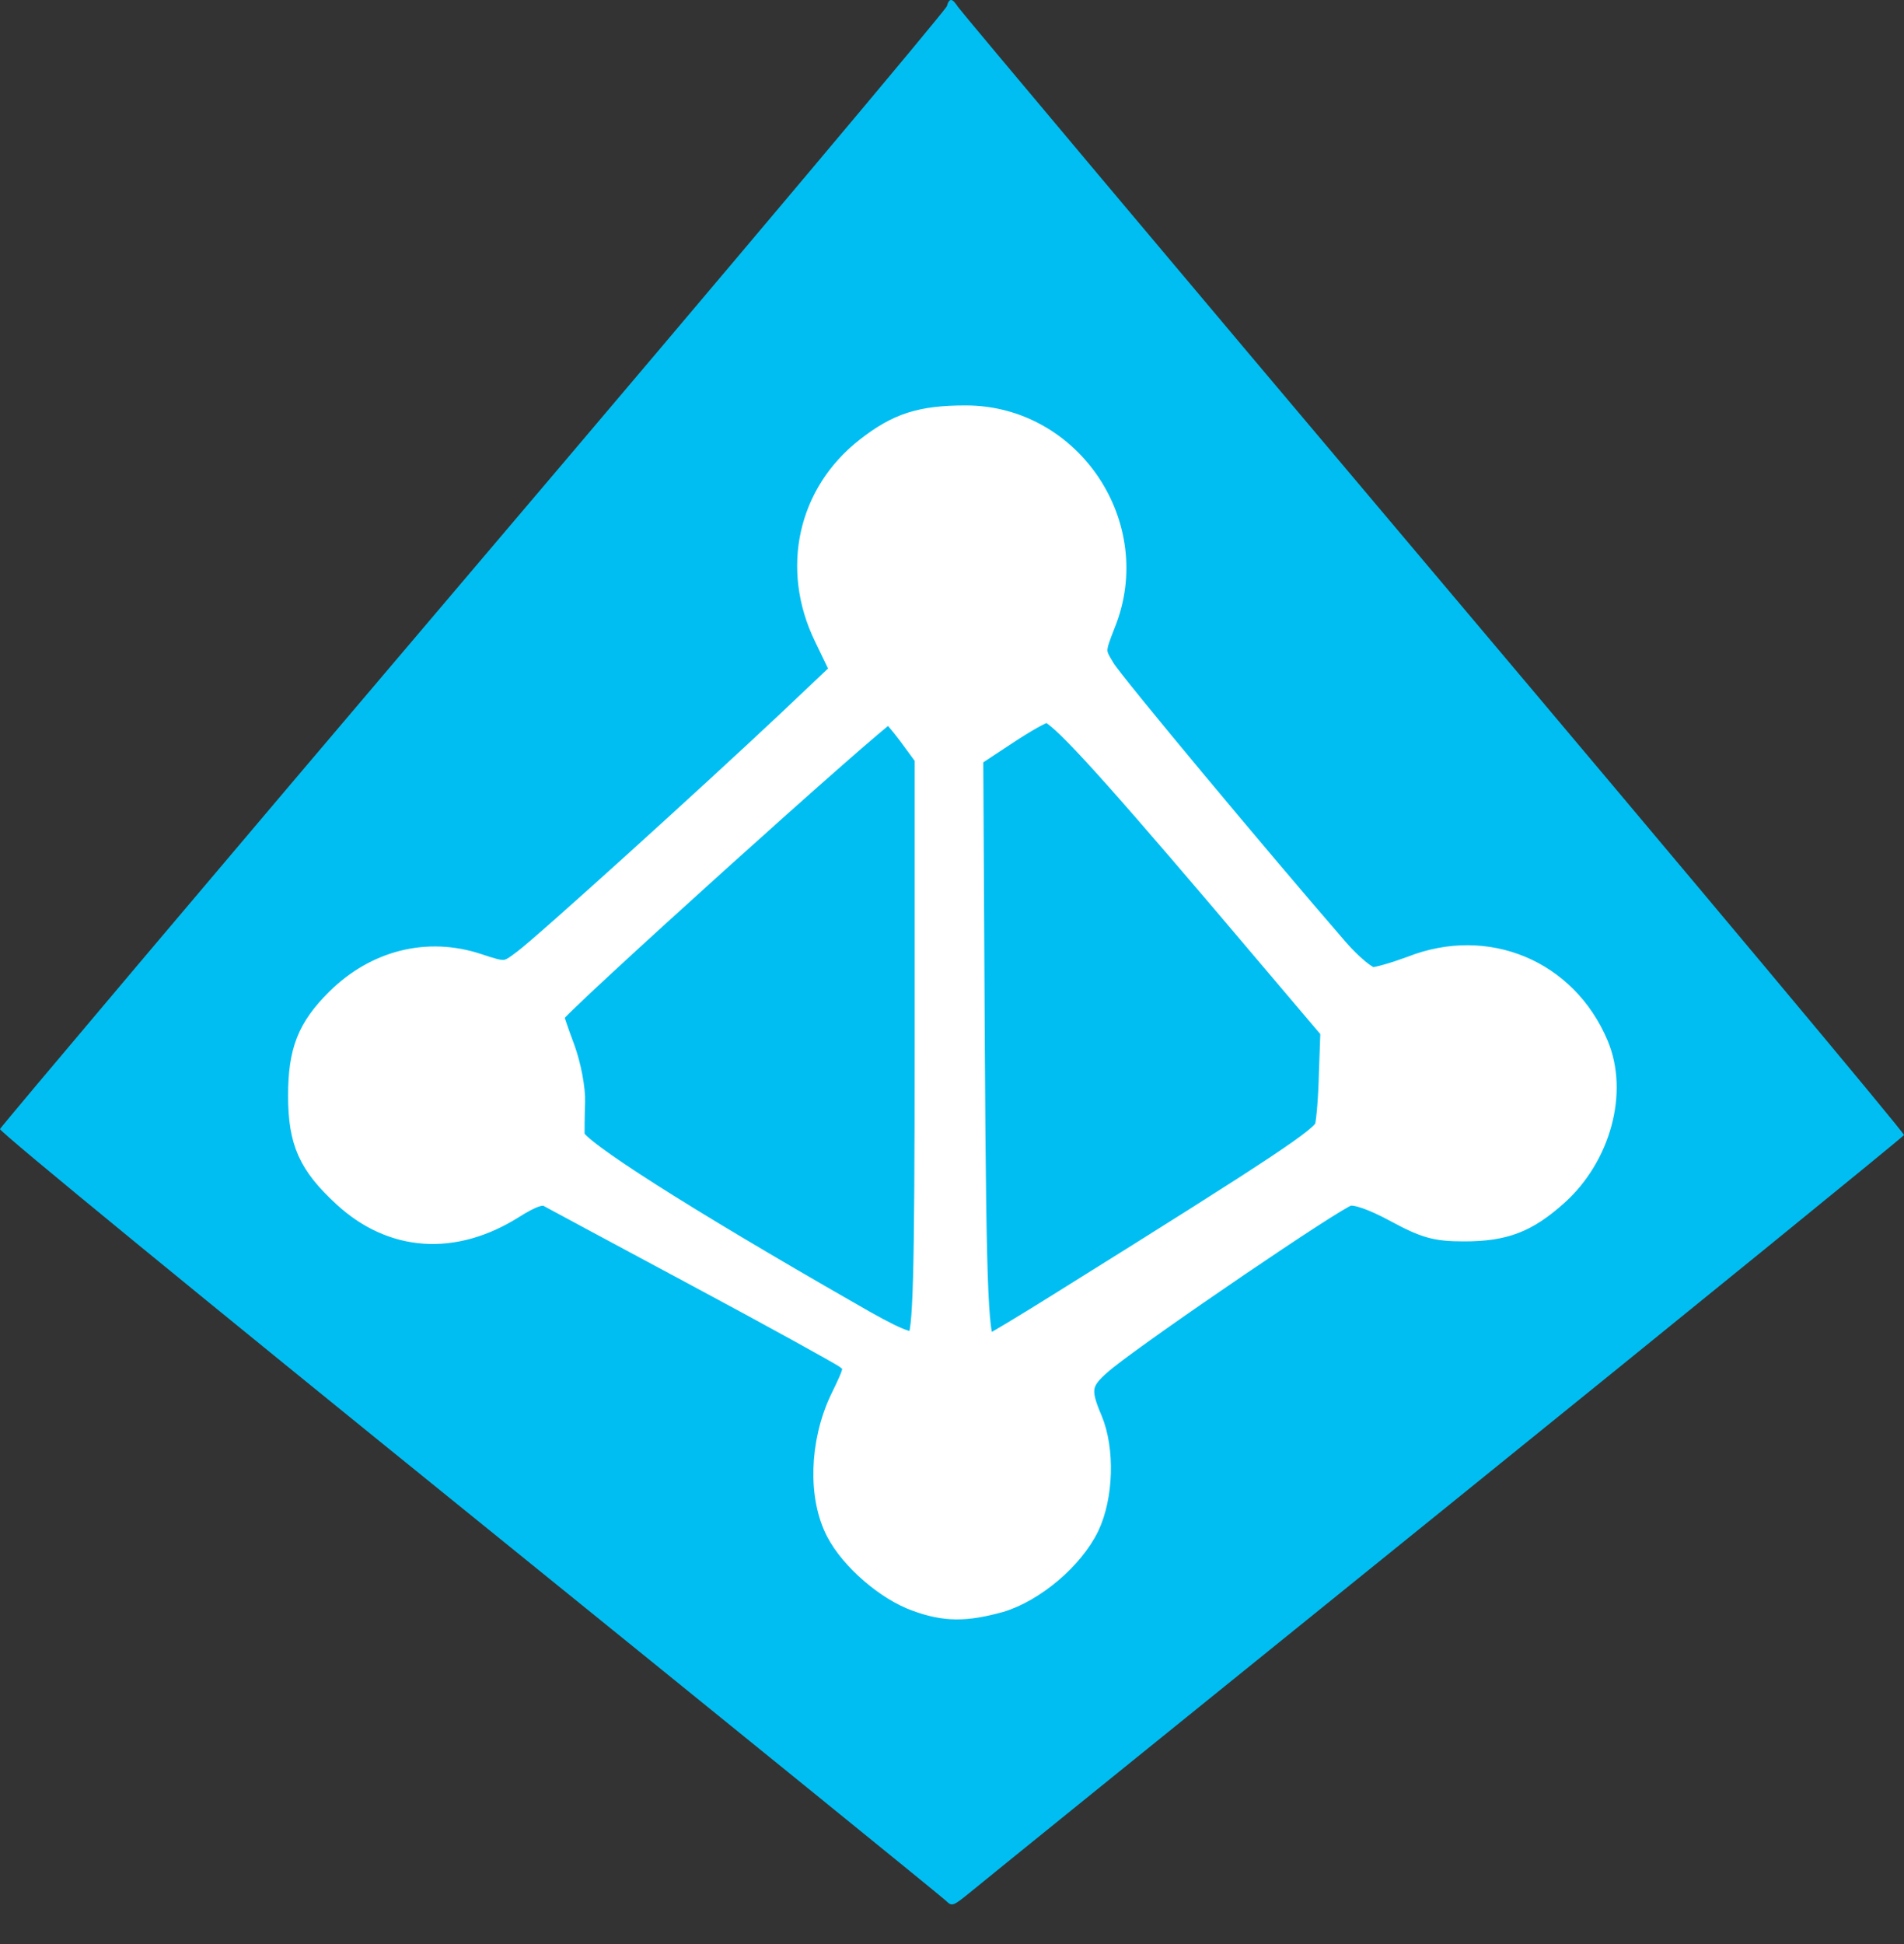 <?xml version="1.0" encoding="UTF-8"?>
<svg width="48px" height="49px" viewBox="0 0 48 49" version="1.1" xmlns="http://www.w3.org/2000/svg" xmlns:xlink="http://www.w3.org/1999/xlink">
    <rect x="0" y="0" width="48" height="49" fill="#333333" stroke="none"/>
    <title>38198261-D283-48A4-B220-6CF722D51942</title>
    <g id="UI-kit" stroke="none" stroke-width="1" fill="none" fill-rule="evenodd">
        <g id="Connectors" transform="translate(-420, -2471)" fill-rule="nonzero">
            <g id="azure-active-directory-seeklogo.com" transform="translate(420, 2471)">
                <path d="M23.974,0 C24.026,0 24.077,0.064 24.154,0.178 C24.218,0.28 29.615,6.704 36.154,14.451 C42.692,22.198 48.026,28.571 48,28.609 C47.987,28.647 42.782,32.883 36.436,38.01 C30.09,43.136 24.692,47.5 24.449,47.703 C24.026,48.047 24,48.059 23.846,47.907 C23.756,47.818 18.346,43.429 11.821,38.15 C5.295,32.871 -0.026,28.52 0,28.457 C0.026,28.393 5.385,22.045 11.936,14.336 C18.487,6.628 23.846,0.254 23.872,0.153 C23.897,0.051 23.936,0 23.974,0 Z" id="path1008" fill="#00BEF2"></path>
                <path d="M23.09,40.363 C22.346,40.096 21.449,39.333 21.077,38.62 C20.615,37.743 20.654,36.369 21.167,35.275 C21.564,34.461 21.564,34.435 21.308,34.244 C21.167,34.143 19.462,33.201 17.538,32.171 C15.615,31.141 13.936,30.237 13.821,30.174 C13.667,30.085 13.41,30.174 12.949,30.466 C11.449,31.408 9.885,31.306 8.654,30.174 C7.769,29.36 7.513,28.787 7.513,27.617 C7.513,26.485 7.744,25.9 8.474,25.175 C9.462,24.195 10.782,23.864 12.051,24.284 C12.744,24.513 12.756,24.513 13.192,24.182 C13.705,23.801 17.821,20.073 19.808,18.204 L21.179,16.906 L20.769,16.054 C19.936,14.336 20.359,12.428 21.821,11.283 C22.615,10.66 23.205,10.469 24.346,10.469 C27.013,10.469 28.872,13.242 27.872,15.723 C27.603,16.41 27.603,16.423 27.859,16.842 C28.077,17.211 31.782,21.651 33.744,23.915 C34.09,24.31 34.474,24.628 34.603,24.628 C34.731,24.628 35.167,24.5 35.577,24.348 C37.487,23.597 39.5,24.437 40.295,26.319 C40.808,27.528 40.359,29.156 39.269,30.136 C38.5,30.823 37.936,31.039 36.91,31.039 C36.192,31.039 35.923,30.963 35.167,30.555 C34.603,30.25 34.167,30.097 33.987,30.148 C33.679,30.225 28.949,33.443 27.897,34.283 C27.256,34.804 27.205,34.995 27.538,35.771 C27.859,36.534 27.82,37.73 27.462,38.481 C27.064,39.307 26.077,40.134 25.218,40.389 C24.346,40.63 23.821,40.63 23.09,40.363 L23.09,40.363 Z M23.308,26.345 L23.308,19.094 L22.897,18.534 C22.667,18.229 22.449,17.975 22.41,17.975 C22.244,17.975 13.962,25.442 13.962,25.594 C13.962,25.632 14.09,26.014 14.244,26.421 C14.397,26.841 14.513,27.439 14.5,27.782 C14.487,28.126 14.487,28.507 14.487,28.635 C14.5,28.927 17.269,30.683 21.423,33.061 C22.564,33.723 22.962,33.888 23.103,33.774 C23.269,33.634 23.308,32.222 23.308,26.345 L23.308,26.345 Z M26.821,32.756 C32.308,29.334 33.333,28.647 33.397,28.393 C33.436,28.24 33.487,27.642 33.5,27.044 L33.538,25.976 L30.744,22.681 C27.744,19.158 26.641,17.962 26.385,17.962 C26.295,17.962 25.846,18.216 25.385,18.522 L24.538,19.081 L24.577,26.319 C24.615,32.807 24.667,33.901 24.91,33.901 C24.936,33.914 25.808,33.392 26.821,32.756 L26.821,32.756 Z" id="path923" stroke="#FFFFFF" stroke-width="0.5" fill="#FFFFFF" stroke-linecap="round" stroke-linejoin="round"></path>
            </g>
        </g>
    </g>
</svg>